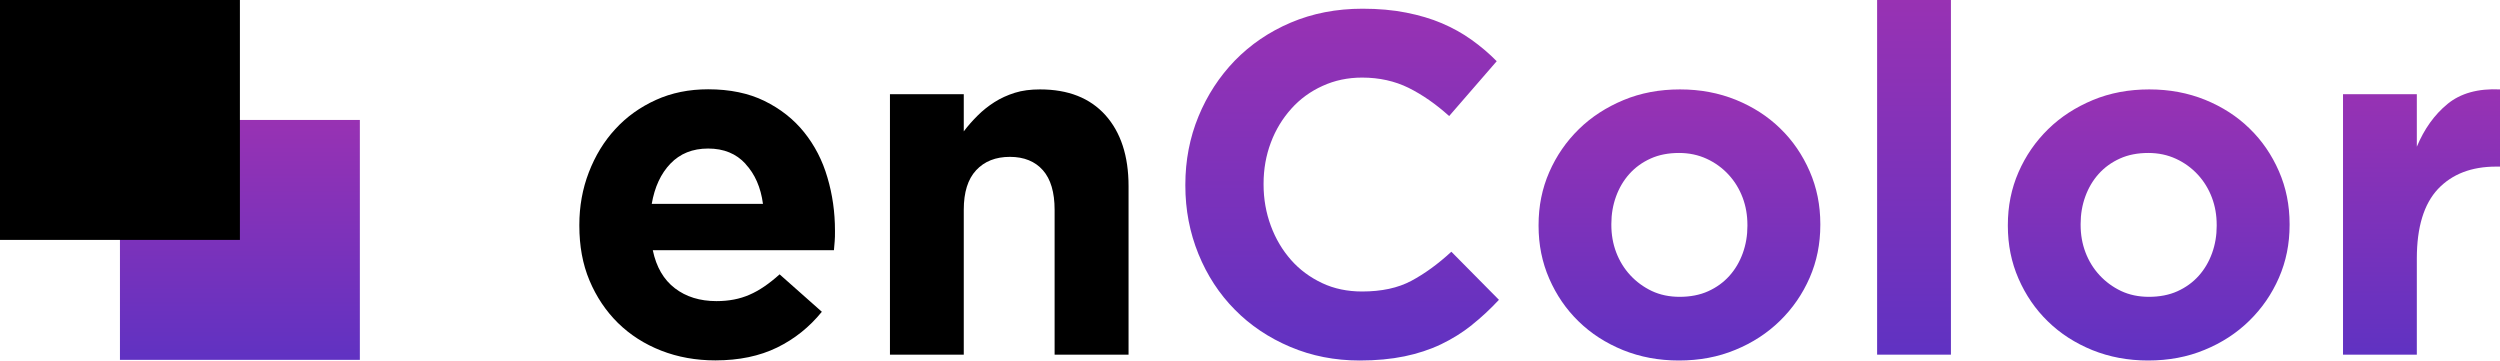 <?xml version="1.0" encoding="UTF-8"?>
<svg id="Layer_2" data-name="Layer 2" xmlns="http://www.w3.org/2000/svg" xmlns:xlink="http://www.w3.org/1999/xlink" viewBox="0 0 192.37 27.74">
  <defs>
    <style>
      .cls-1 {
        fill: url(#linear-gradient);
      }

      .cls-2 {
        fill: url(#linear-gradient-3);
      }

      .cls-3 {
        fill: url(#linear-gradient-4);
      }

      .cls-4 {
        fill: url(#linear-gradient-2);
      }

      .cls-5 {
        fill: url(#linear-gradient-6);
      }

      .cls-6 {
        fill: url(#linear-gradient-5);
      }
    </style>
    <linearGradient id="linear-gradient" x1="18.46" y1="9.23" x2="18.46" y2="27.69" gradientTransform="translate(0 36.92) rotate(-90)" gradientUnits="userSpaceOnUse">
      <stop offset="0" stop-color="#9832b3"/>
      <stop offset="1" stop-color="#6032c2"/>
    </linearGradient>
    <linearGradient id="linear-gradient-2" x1="103.28" y1=".67" x2="103.28" y2="27.74" gradientTransform="matrix(1, 0, 0, 1, 0, 0)" xlink:href="#linear-gradient"/>
    <linearGradient id="linear-gradient-3" x1="129.23" y1="6.88" x2="129.23" y2="27.74" gradientTransform="matrix(1, 0, 0, 1, 0, 0)" xlink:href="#linear-gradient"/>
    <linearGradient id="linear-gradient-4" x1="147.28" y1="0" x2="147.28" y2="27.29" gradientTransform="matrix(1, 0, 0, 1, 0, 0)" xlink:href="#linear-gradient"/>
    <linearGradient id="linear-gradient-5" x1="165.34" y1="6.88" x2="165.34" y2="27.74" gradientTransform="matrix(1, 0, 0, 1, 0, 0)" xlink:href="#linear-gradient"/>
    <linearGradient id="linear-gradient-6" x1="186.33" y1="6.87" x2="186.33" y2="27.29" gradientTransform="matrix(1, 0, 0, 1, 0, 0)" xlink:href="#linear-gradient"/>
  </defs>
  <g id="Layer_1-2" data-name="Layer 1">
    <g>
      <g>
        <rect class="cls-1" x="9.23" y="9.23" width="18.46" height="18.46" transform="translate(36.92 0) rotate(90)"/>
        <rect x="0" y="0" width="18.46" height="18.46" transform="translate(18.46 0) rotate(90)"/>
      </g>
      <g>
        <path d="M64.23,18.54c-.01,.2-.03,.44-.06,.71h-13.94c.27,1.3,.84,2.27,1.7,2.93,.86,.66,1.93,.99,3.2,.99,.95,0,1.79-.16,2.54-.49,.75-.32,1.52-.85,2.32-1.57l3.25,2.88c-.95,1.17-2.09,2.09-3.44,2.75-1.35,.66-2.93,.99-4.75,.99-1.5,0-2.89-.25-4.17-.75-1.28-.5-2.39-1.21-3.33-2.13-.93-.92-1.66-2.01-2.19-3.27s-.78-2.66-.78-4.21v-.07c0-1.42,.24-2.77,.73-4.04,.49-1.27,1.16-2.38,2.04-3.33,.87-.95,1.91-1.69,3.12-2.24,1.21-.55,2.55-.82,4.02-.82,1.67,0,3.12,.3,4.34,.9,1.22,.6,2.24,1.4,3.05,2.41,.81,1.01,1.41,2.17,1.79,3.48,.39,1.31,.58,2.67,.58,4.09v.07c0,.27,0,.51-.02,.71Zm-6.86-5.93c-.72-.79-1.68-1.18-2.88-1.18s-2.16,.39-2.9,1.16c-.74,.77-1.22,1.81-1.44,3.1h8.56c-.17-1.27-.62-2.3-1.35-3.08Z"/>
        <path d="M81.15,27.29v-11.15c0-1.34-.3-2.36-.9-3.04s-1.45-1.03-2.54-1.03-1.96,.34-2.6,1.03-.95,1.7-.95,3.04v11.15h-5.68V7.25h5.68v2.86c.32-.43,.68-.83,1.07-1.22,.39-.39,.82-.73,1.29-1.03,.47-.3,1-.54,1.57-.72,.57-.18,1.22-.26,1.94-.26,2.17,0,3.84,.66,5.03,1.98,1.18,1.32,1.78,3.14,1.78,5.46v12.97h-5.68Z"/>
        <g>
          <path class="cls-4" d="M113.26,25.01c-.72,.57-1.51,1.07-2.37,1.48-.86,.41-1.8,.72-2.82,.93-1.02,.21-2.17,.32-3.44,.32-1.92,0-3.7-.35-5.35-1.05s-3.07-1.65-4.26-2.86c-1.2-1.21-2.13-2.64-2.8-4.28-.67-1.65-1.01-3.4-1.01-5.27v-.07c0-1.87,.34-3.62,1.01-5.25,.67-1.63,1.61-3.07,2.8-4.3,1.2-1.23,2.63-2.21,4.3-2.92s3.51-1.07,5.53-1.07c1.22,0,2.34,.1,3.35,.3,1.01,.2,1.93,.47,2.75,.82,.82,.35,1.58,.77,2.28,1.27,.7,.5,1.35,1.05,1.94,1.65l-3.66,4.22c-1.02-.92-2.06-1.64-3.12-2.17-1.06-.52-2.25-.79-3.57-.79-1.1,0-2.11,.21-3.05,.64-.93,.42-1.74,1.01-2.41,1.76s-1.2,1.61-1.57,2.6c-.37,.98-.56,2.04-.56,3.16v.07c0,1.12,.19,2.18,.56,3.18s.89,1.87,1.55,2.62c.66,.75,1.46,1.34,2.39,1.78,.93,.44,1.96,.65,3.08,.65,1.5,0,2.76-.27,3.79-.82,1.03-.55,2.06-1.3,3.08-2.24l3.66,3.7c-.67,.72-1.37,1.37-2.09,1.94Z"/>
          <path class="cls-2" d="M139.25,21.37c-.55,1.26-1.31,2.36-2.28,3.31-.97,.95-2.12,1.7-3.44,2.24-1.32,.55-2.77,.82-4.34,.82s-2.98-.27-4.3-.8c-1.32-.54-2.46-1.27-3.42-2.21-.96-.93-1.71-2.03-2.26-3.29-.55-1.26-.82-2.61-.82-4.06v-.07c0-1.45,.27-2.8,.82-4.06,.55-1.26,1.31-2.36,2.28-3.31,.97-.95,2.12-1.69,3.44-2.24,1.32-.55,2.77-.82,4.34-.82s2.98,.27,4.3,.8c1.32,.54,2.46,1.27,3.42,2.21,.96,.93,1.71,2.03,2.26,3.29,.55,1.26,.82,2.61,.82,4.06v.07c0,1.45-.27,2.8-.82,4.06Zm-4.79-4.06c0-.75-.12-1.45-.37-2.11-.25-.66-.61-1.25-1.08-1.76-.47-.51-1.03-.92-1.68-1.22-.65-.3-1.36-.45-2.13-.45-.82,0-1.55,.14-2.19,.43-.64,.29-1.18,.68-1.63,1.18-.45,.5-.79,1.08-1.03,1.74-.24,.66-.36,1.36-.36,2.11v.07c0,.75,.12,1.45,.37,2.11,.25,.66,.61,1.25,1.08,1.76,.47,.51,1.03,.92,1.66,1.22,.64,.3,1.35,.45,2.15,.45s1.55-.14,2.19-.43c.64-.29,1.18-.68,1.63-1.18,.45-.5,.79-1.08,1.03-1.74,.24-.66,.36-1.36,.36-2.11v-.07Z"/>
          <path class="cls-3" d="M144.44,27.29V0h5.68V27.29h-5.68Z"/>
          <path class="cls-6" d="M175.36,21.37c-.55,1.26-1.31,2.36-2.28,3.31-.97,.95-2.12,1.7-3.44,2.24-1.32,.55-2.77,.82-4.34,.82s-2.98-.27-4.3-.8c-1.32-.54-2.46-1.27-3.42-2.21-.96-.93-1.71-2.03-2.26-3.29-.55-1.26-.82-2.61-.82-4.06v-.07c0-1.45,.27-2.8,.82-4.06,.55-1.26,1.31-2.36,2.28-3.31,.97-.95,2.12-1.69,3.44-2.24,1.32-.55,2.77-.82,4.34-.82s2.98,.27,4.3,.8c1.32,.54,2.46,1.27,3.42,2.21,.96,.93,1.71,2.03,2.26,3.29,.55,1.26,.82,2.61,.82,4.06v.07c0,1.45-.27,2.8-.82,4.06Zm-4.79-4.06c0-.75-.12-1.45-.37-2.11-.25-.66-.61-1.25-1.08-1.76-.47-.51-1.03-.92-1.68-1.22-.65-.3-1.36-.45-2.13-.45-.82,0-1.55,.14-2.19,.43-.64,.29-1.18,.68-1.63,1.18-.45,.5-.79,1.08-1.03,1.74-.24,.66-.36,1.36-.36,2.11v.07c0,.75,.12,1.45,.37,2.11,.25,.66,.61,1.25,1.08,1.76,.47,.51,1.03,.92,1.66,1.22,.64,.3,1.35,.45,2.15,.45s1.55-.14,2.19-.43c.64-.29,1.18-.68,1.63-1.18,.45-.5,.79-1.08,1.03-1.74,.24-.66,.36-1.36,.36-2.11v-.07Z"/>
          <path class="cls-5" d="M192.07,12.82c-1.89,0-3.38,.57-4.47,1.72-1.08,1.15-1.63,2.93-1.63,5.35v7.4h-5.68V7.25h5.68v4.04c.57-1.37,1.36-2.47,2.36-3.29s2.34-1.2,4.04-1.12v5.94h-.3Z"/>
        </g>
      </g>
    </g>
  </g>
</svg>